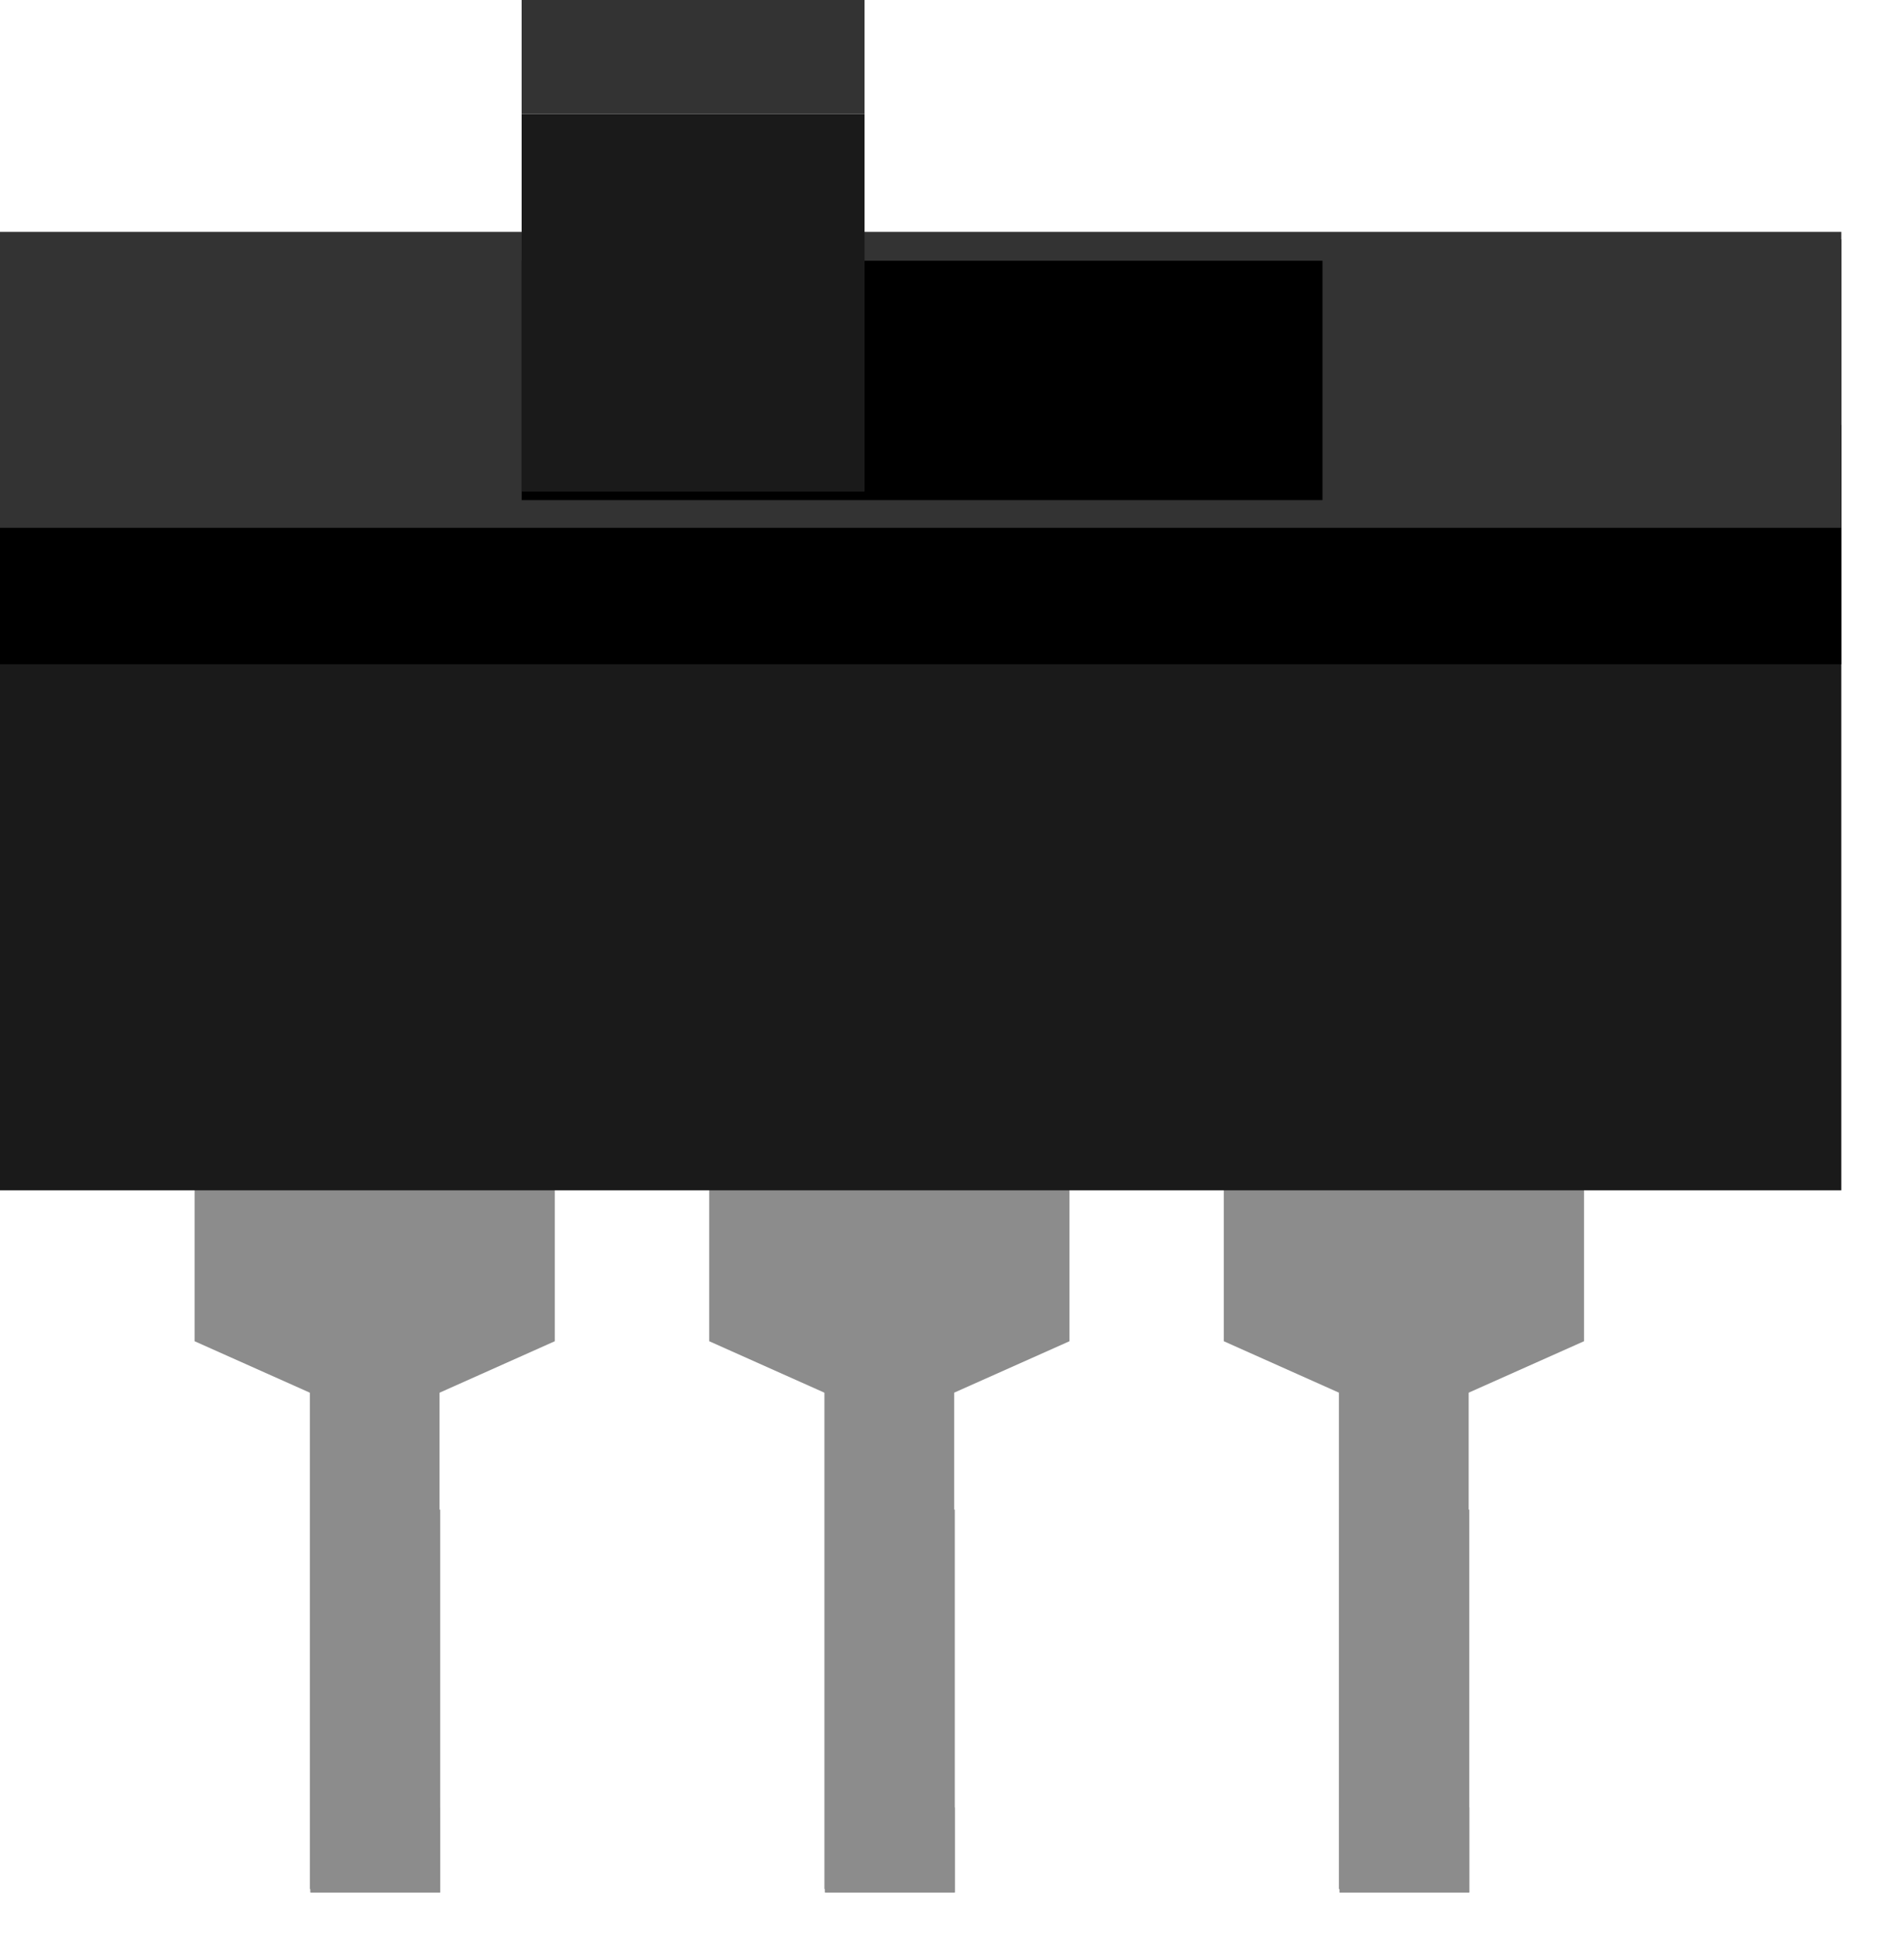 <?xml version="1.0" encoding="utf-8"?>
<!DOCTYPE svg PUBLIC "-//W3C//DTD SVG 1.1 Basic//EN" "http://www.w3.org/Graphics/SVG/1.1/DTD/svg11-basic.dtd">
<svg version="1.1" baseProfile="basic"
	 id="svg2" xmlns:rdf="http://www.w3.org/1999/02/22-rdf-syntax-ns#" xmlns:cc="http://creativecommons.org/ns#" xmlns:svg="http://www.w3.org/2000/svg" xmlns:dc="http://purl.org/dc/elements/1.1/"
	 xmlns="http://www.w3.org/2000/svg" xmlns:xlink="http://www.w3.org/1999/xlink" x="0px" y="0px" width="0.37in"
	 height="0.376in" viewBox="0 0 36.998 37.592" xml:space="preserve">
  <g id="breadboard">
<rect id="connector0terminal" x="6.033" y="35.105" fill="#8C8C8C" width="2.52" height="1.647"/>
<rect id="connector1terminal" x="16.032" y="35.105" fill="#8C8C8C" width="2.521" height="1.647"/>
<rect id="connector2terminal" x="26.03" y="35.105" fill="#8C8C8C" width="2.521" height="1.647"/>
<rect id="connector0pin" x="6.033" y="29.32" fill="#8C8C8C" width="2.52" height="7.438"/>
<rect id="connector1pin" x="16.032" y="29.32" fill="#8C8C8C" width="2.521" height="7.438"/>
<rect id="connector2pin" x="26.03" y="29.32" fill="#8C8C8C" width="2.521" height="7.438"/>
<rect id="rect4" x="6.021" y="15.905" fill="#8C8C8C" width="2.52" height="20.785"/>
<rect id="rect6" x="16.02" y="15.905" fill="#8C8C8C" width="2.521" height="20.785"/>
<rect id="rect8" x="26.018" y="15.905" fill="#8C8C8C" width="2.521" height="20.785"/>
<polygon id="polygon21" fill="#8C8C8C" points="10.781,26.049 8.541,27.049 6.022,27.049 3.781,26.049 3.781,13.87 10.781,13.87 "/>
<polygon id="polygon23" fill="#8C8C8C" points="20.782,26.049 18.539,27.049 16.021,27.049 13.781,26.049 13.781,13.87 
	20.782,13.87 "/>
<polygon id="polygon25" fill="#8C8C8C" points="30.78,26.049 28.537,27.049 26.02,27.049 23.78,26.049 23.78,13.87 30.78,13.87 "/>
<rect id="rect27" x="-1.218" y="4.646" fill="#1A1A1A" width="36.998" height="18.472"/>
<rect id="rect49" x="-1.218" y="8.25" width="36.998" height="4.649"/>
<rect id="rect51" x="-1.218" y="4.501" fill="#333333" width="36.998" height="5.748"/>
<rect id="rect49_1_" x="10.136" y="5.062" width="15.562" height="4.649"/>
<rect id="rect27_1_" x="10.136" y="2.214" fill="#1A1A1A" width="6.664" height="7.332"/>
<rect id="rect51_1_" x="10.136" y="-0.833" fill="#333333" width="6.664" height="3.046"/>
    </g>
</svg>
